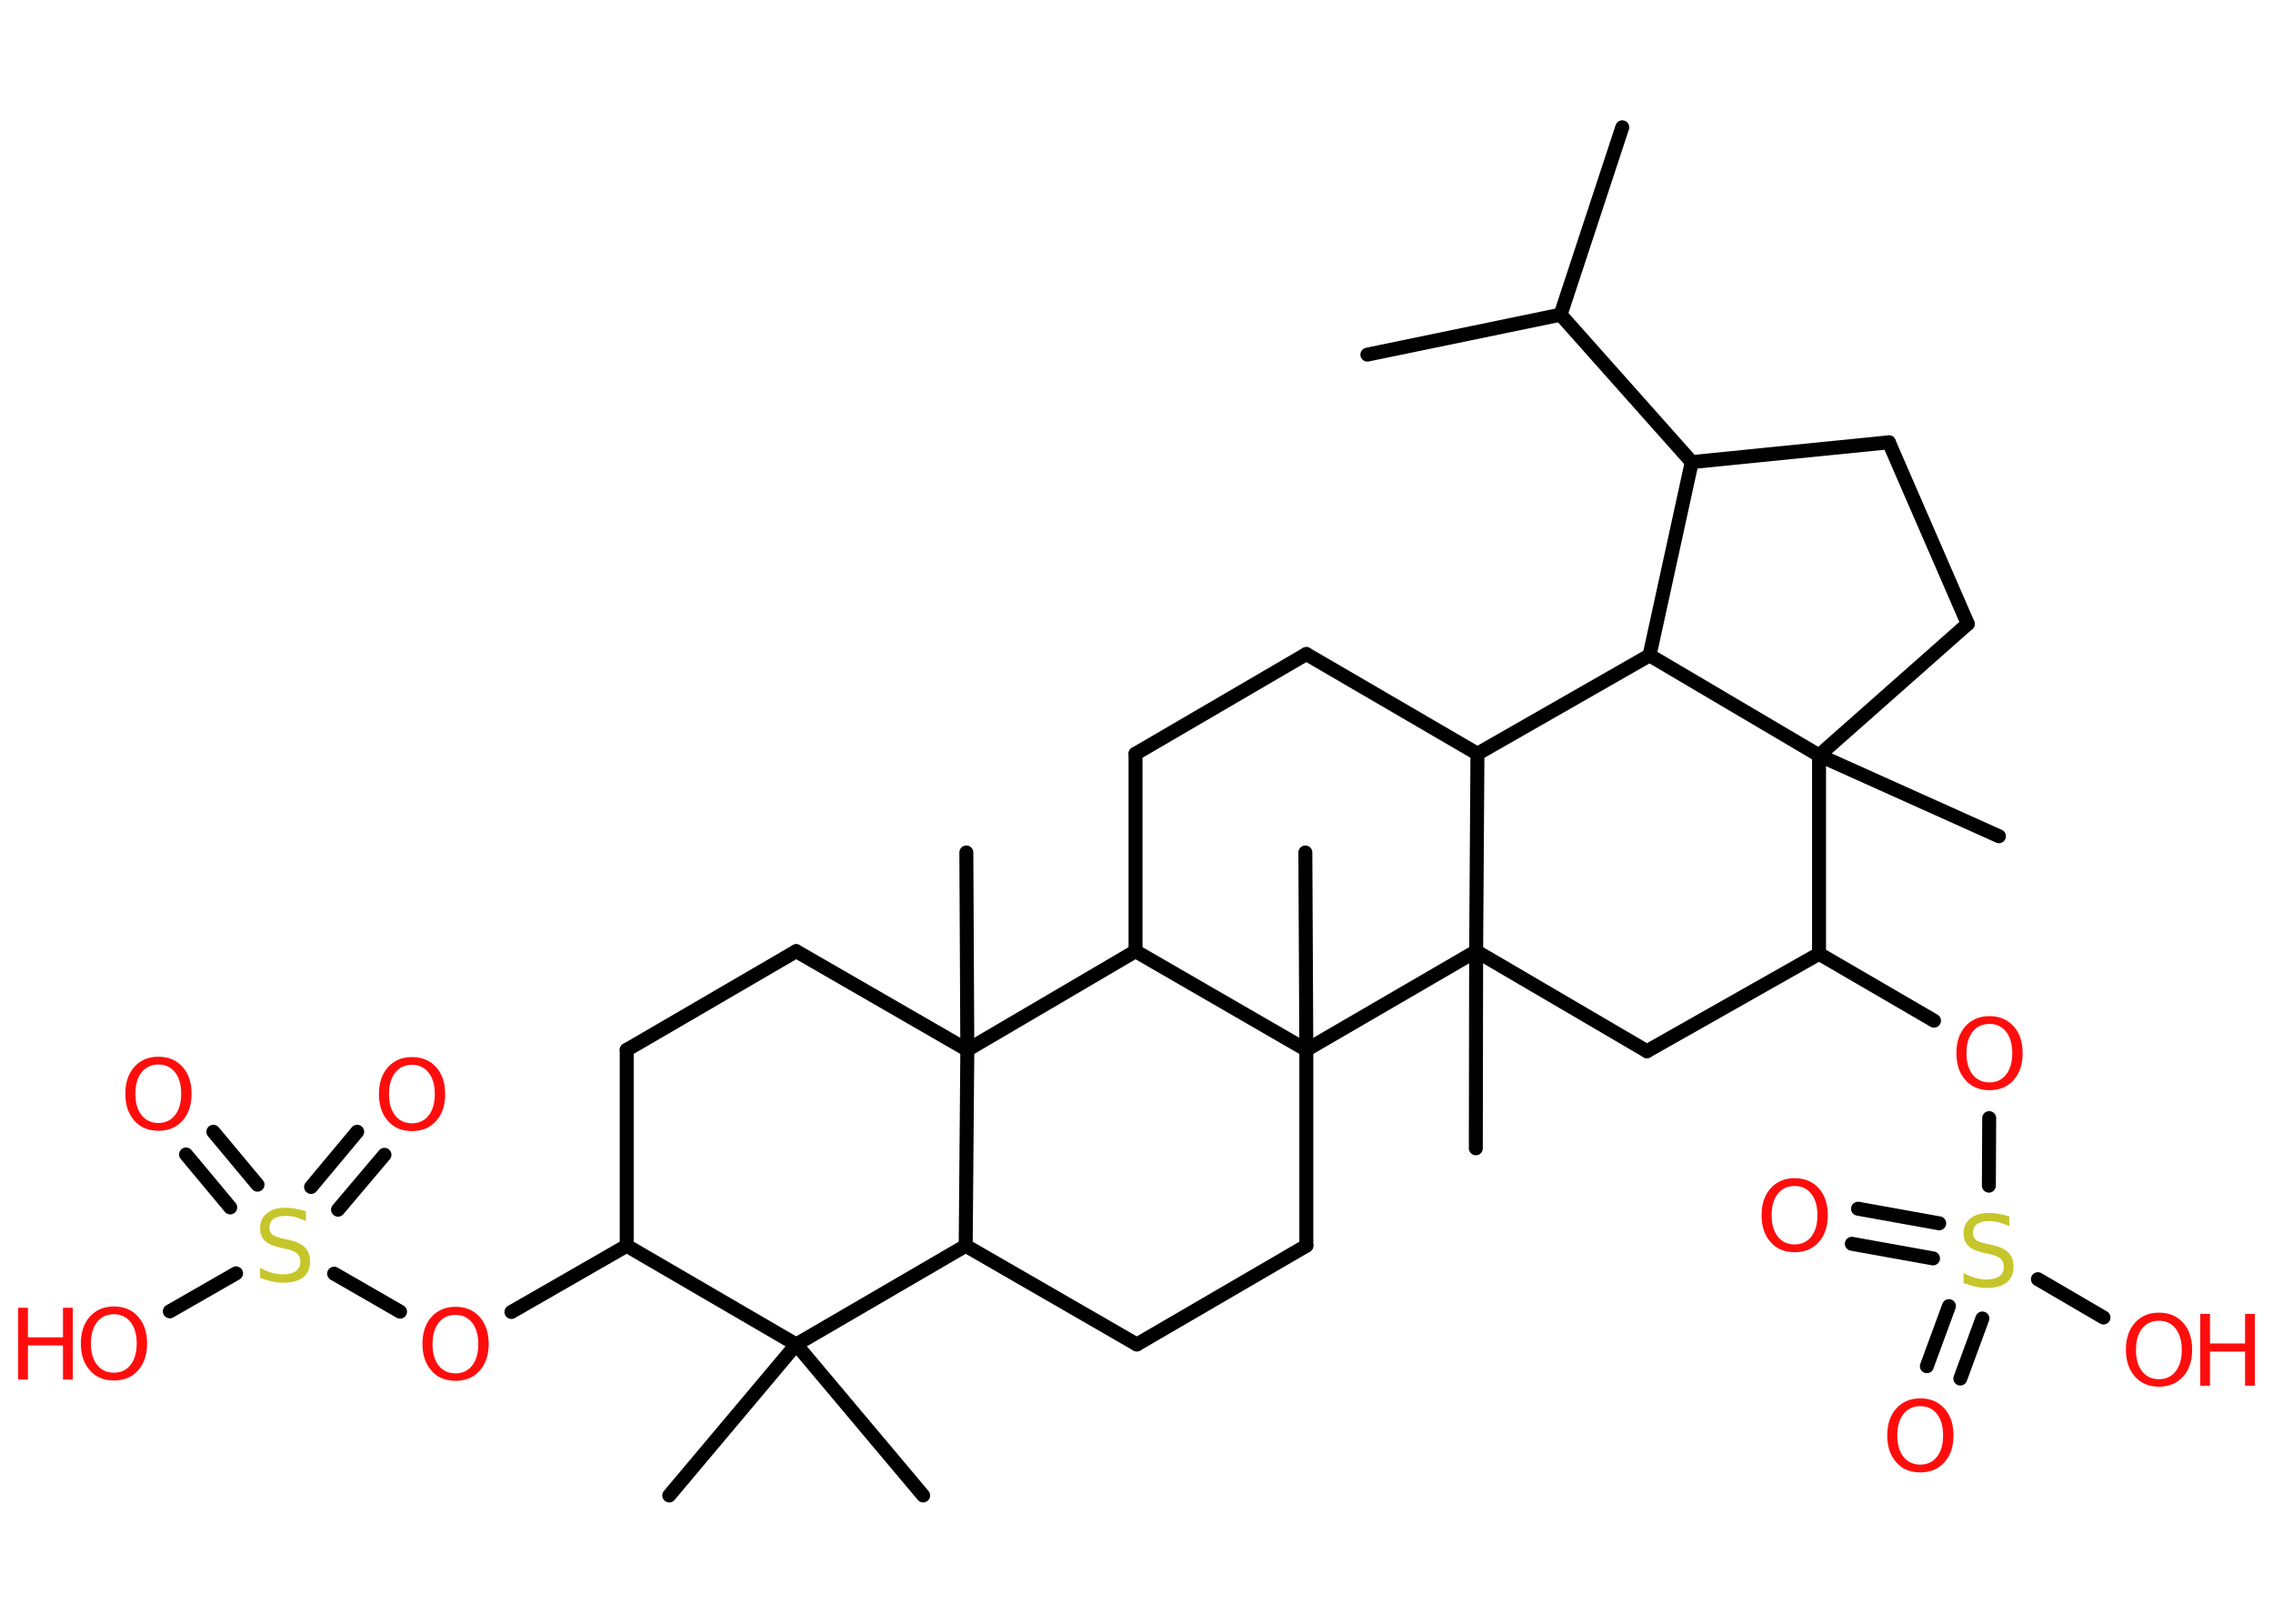 <?xml version='1.0' encoding='UTF-8'?>
<!DOCTYPE svg PUBLIC "-//W3C//DTD SVG 1.1//EN" "http://www.w3.org/Graphics/SVG/1.1/DTD/svg11.dtd">
<svg version='1.2' xmlns='http://www.w3.org/2000/svg' xmlns:xlink='http://www.w3.org/1999/xlink' width='70.0mm' height='50.0mm' viewBox='0 0 70.0 50.0'>
  <desc>Generated by the Chemistry Development Kit (http://github.com/cdk)</desc>
  <g stroke-linecap='round' stroke-linejoin='round' stroke='#000000' stroke-width='.43' fill='#FF0D0D'>
    <rect x='.0' y='.0' width='70.0' height='50.0' fill='#FFFFFF' stroke='none'/>
    <g id='mol1' class='mol'>
      <line id='mol1bnd1' class='bond' x1='49.96' y1='3.92' x2='48.06' y2='9.69'/>
      <line id='mol1bnd2' class='bond' x1='48.06' y1='9.69' x2='42.11' y2='10.92'/>
      <line id='mol1bnd3' class='bond' x1='48.06' y1='9.69' x2='52.1' y2='14.23'/>
      <line id='mol1bnd4' class='bond' x1='52.1' y1='14.23' x2='58.17' y2='13.62'/>
      <line id='mol1bnd5' class='bond' x1='58.17' y1='13.62' x2='60.6' y2='19.21'/>
      <line id='mol1bnd6' class='bond' x1='60.6' y1='19.21' x2='56.02' y2='23.26'/>
      <line id='mol1bnd7' class='bond' x1='56.02' y1='23.26' x2='61.56' y2='25.75'/>
      <line id='mol1bnd8' class='bond' x1='56.02' y1='23.26' x2='56.02' y2='29.37'/>
      <line id='mol1bnd9' class='bond' x1='56.02' y1='29.37' x2='59.56' y2='31.43'/>
      <line id='mol1bnd10' class='bond' x1='61.26' y1='34.43' x2='61.25' y2='36.51'/>
      <g id='mol1bnd11' class='bond'>
        <line x1='61.05' y1='40.6' x2='60.37' y2='42.45'/>
        <line x1='60.02' y1='40.22' x2='59.34' y2='42.07'/>
      </g>
      <g id='mol1bnd12' class='bond'>
        <line x1='59.53' y1='38.75' x2='57.03' y2='38.3'/>
        <line x1='59.72' y1='37.67' x2='57.22' y2='37.22'/>
      </g>
      <line id='mol1bnd13' class='bond' x1='62.76' y1='39.39' x2='64.78' y2='40.57'/>
      <line id='mol1bnd14' class='bond' x1='56.02' y1='29.37' x2='50.72' y2='32.37'/>
      <line id='mol1bnd15' class='bond' x1='50.72' y1='32.37' x2='45.46' y2='29.29'/>
      <line id='mol1bnd16' class='bond' x1='45.46' y1='29.29' x2='45.45' y2='35.36'/>
      <line id='mol1bnd17' class='bond' x1='45.46' y1='29.29' x2='45.5' y2='23.21'/>
      <line id='mol1bnd18' class='bond' x1='45.5' y1='23.21' x2='40.23' y2='20.14'/>
      <line id='mol1bnd19' class='bond' x1='40.23' y1='20.14' x2='34.97' y2='23.21'/>
      <line id='mol1bnd20' class='bond' x1='34.97' y1='23.21' x2='34.97' y2='29.29'/>
      <line id='mol1bnd21' class='bond' x1='34.97' y1='29.29' x2='29.79' y2='32.33'/>
      <line id='mol1bnd22' class='bond' x1='29.79' y1='32.33' x2='29.76' y2='26.25'/>
      <line id='mol1bnd23' class='bond' x1='29.79' y1='32.33' x2='24.52' y2='29.29'/>
      <line id='mol1bnd24' class='bond' x1='24.52' y1='29.29' x2='19.3' y2='32.33'/>
      <line id='mol1bnd25' class='bond' x1='19.3' y1='32.33' x2='19.3' y2='38.36'/>
      <line id='mol1bnd26' class='bond' x1='19.3' y1='38.36' x2='15.75' y2='40.4'/>
      <line id='mol1bnd27' class='bond' x1='12.32' y1='40.39' x2='10.29' y2='39.22'/>
      <g id='mol1bnd28' class='bond'>
        <line x1='9.58' y1='36.55' x2='11.0' y2='34.85'/>
        <line x1='10.41' y1='37.25' x2='11.84' y2='35.56'/>
      </g>
      <g id='mol1bnd29' class='bond'>
        <line x1='7.09' y1='37.18' x2='5.73' y2='35.55'/>
        <line x1='7.93' y1='36.48' x2='6.57' y2='34.85'/>
      </g>
      <line id='mol1bnd30' class='bond' x1='7.27' y1='39.21' x2='5.23' y2='40.38'/>
      <line id='mol1bnd31' class='bond' x1='19.3' y1='38.36' x2='24.52' y2='41.4'/>
      <line id='mol1bnd32' class='bond' x1='24.52' y1='41.4' x2='20.61' y2='46.05'/>
      <line id='mol1bnd33' class='bond' x1='24.52' y1='41.4' x2='28.43' y2='46.05'/>
      <line id='mol1bnd34' class='bond' x1='24.52' y1='41.4' x2='29.74' y2='38.36'/>
      <line id='mol1bnd35' class='bond' x1='29.79' y1='32.33' x2='29.74' y2='38.36'/>
      <line id='mol1bnd36' class='bond' x1='29.74' y1='38.36' x2='35.01' y2='41.4'/>
      <line id='mol1bnd37' class='bond' x1='35.01' y1='41.4' x2='40.23' y2='38.36'/>
      <line id='mol1bnd38' class='bond' x1='40.23' y1='38.36' x2='40.23' y2='32.33'/>
      <line id='mol1bnd39' class='bond' x1='34.97' y1='29.29' x2='40.23' y2='32.33'/>
      <line id='mol1bnd40' class='bond' x1='45.46' y1='29.29' x2='40.23' y2='32.33'/>
      <line id='mol1bnd41' class='bond' x1='40.23' y1='32.33' x2='40.2' y2='26.25'/>
      <line id='mol1bnd42' class='bond' x1='45.5' y1='23.21' x2='50.8' y2='20.18'/>
      <line id='mol1bnd43' class='bond' x1='52.1' y1='14.23' x2='50.8' y2='20.18'/>
      <line id='mol1bnd44' class='bond' x1='56.02' y1='23.26' x2='50.8' y2='20.18'/>
      <path id='mol1atm10' class='atom' d='M61.27 31.53q-.33 .0 -.52 .24q-.19 .24 -.19 .66q.0 .42 .19 .66q.19 .24 .52 .24q.32 .0 .51 -.24q.19 -.24 .19 -.66q.0 -.42 -.19 -.66q-.19 -.24 -.51 -.24zM61.27 31.29q.46 .0 .74 .31q.28 .31 .28 .83q.0 .52 -.28 .83q-.28 .31 -.74 .31q-.47 .0 -.74 -.31q-.28 -.31 -.28 -.83q.0 -.52 .28 -.83q.28 -.31 .74 -.31z' stroke='none'/>
      <path id='mol1atm11' class='atom' d='M61.88 37.47v.29q-.17 -.08 -.32 -.12q-.15 -.04 -.29 -.04q-.24 .0 -.38 .09q-.13 .09 -.13 .27q.0 .15 .09 .22q.09 .07 .33 .12l.18 .04q.33 .07 .49 .23q.16 .16 .16 .43q.0 .32 -.21 .49q-.21 .17 -.63 .17q-.16 .0 -.33 -.04q-.18 -.04 -.37 -.11v-.31q.18 .1 .36 .15q.17 .05 .34 .05q.26 .0 .4 -.1q.14 -.1 .14 -.29q.0 -.16 -.1 -.25q-.1 -.09 -.33 -.14l-.18 -.04q-.33 -.07 -.48 -.21q-.15 -.14 -.15 -.39q.0 -.29 .21 -.46q.21 -.17 .57 -.17q.15 .0 .31 .03q.16 .03 .33 .08z' stroke='none' fill='#C6C62C'/>
      <path id='mol1atm12' class='atom' d='M59.14 43.3q-.33 .0 -.52 .24q-.19 .24 -.19 .66q.0 .42 .19 .66q.19 .24 .52 .24q.32 .0 .51 -.24q.19 -.24 .19 -.66q.0 -.42 -.19 -.66q-.19 -.24 -.51 -.24zM59.14 43.06q.46 .0 .74 .31q.28 .31 .28 .83q.0 .52 -.28 .83q-.28 .31 -.74 .31q-.47 .0 -.74 -.31q-.28 -.31 -.28 -.83q.0 -.52 .28 -.83q.28 -.31 .74 -.31z' stroke='none'/>
      <path id='mol1atm13' class='atom' d='M55.27 36.52q-.33 .0 -.52 .24q-.19 .24 -.19 .66q.0 .42 .19 .66q.19 .24 .52 .24q.32 .0 .51 -.24q.19 -.24 .19 -.66q.0 -.42 -.19 -.66q-.19 -.24 -.51 -.24zM55.27 36.28q.46 .0 .74 .31q.28 .31 .28 .83q.0 .52 -.28 .83q-.28 .31 -.74 .31q-.47 .0 -.74 -.31q-.28 -.31 -.28 -.83q.0 -.52 .28 -.83q.28 -.31 .74 -.31z' stroke='none'/>
      <g id='mol1atm14' class='atom'>
        <path d='M66.49 40.67q-.33 .0 -.52 .24q-.19 .24 -.19 .66q.0 .42 .19 .66q.19 .24 .52 .24q.32 .0 .51 -.24q.19 -.24 .19 -.66q.0 -.42 -.19 -.66q-.19 -.24 -.51 -.24zM66.49 40.42q.46 .0 .74 .31q.28 .31 .28 .83q.0 .52 -.28 .83q-.28 .31 -.74 .31q-.47 .0 -.74 -.31q-.28 -.31 -.28 -.83q.0 -.52 .28 -.83q.28 -.31 .74 -.31z' stroke='none'/>
        <path d='M67.76 40.46h.3v.91h1.08v-.91h.3v2.21h-.3v-1.05h-1.08v1.05h-.3v-2.21z' stroke='none'/>
      </g>
      <path id='mol1atm27' class='atom' d='M14.03 40.49q-.33 .0 -.52 .24q-.19 .24 -.19 .66q.0 .42 .19 .66q.19 .24 .52 .24q.32 .0 .51 -.24q.19 -.24 .19 -.66q.0 -.42 -.19 -.66q-.19 -.24 -.51 -.24zM14.03 40.24q.46 .0 .74 .31q.28 .31 .28 .83q.0 .52 -.28 .83q-.28 .31 -.74 .31q-.47 .0 -.74 -.31q-.28 -.31 -.28 -.83q.0 -.52 .28 -.83q.28 -.31 .74 -.31z' stroke='none'/>
      <path id='mol1atm28' class='atom' d='M9.42 37.31v.29q-.17 -.08 -.32 -.12q-.15 -.04 -.29 -.04q-.24 .0 -.38 .09q-.13 .09 -.13 .27q.0 .15 .09 .22q.09 .07 .33 .12l.18 .04q.33 .07 .49 .23q.16 .16 .16 .43q.0 .32 -.21 .49q-.21 .17 -.63 .17q-.16 .0 -.33 -.04q-.18 -.04 -.37 -.11v-.31q.18 .1 .36 .15q.17 .05 .34 .05q.26 .0 .4 -.1q.14 -.1 .14 -.29q.0 -.16 -.1 -.25q-.1 -.09 -.33 -.14l-.18 -.04q-.33 -.07 -.48 -.21q-.15 -.14 -.15 -.39q.0 -.29 .21 -.46q.21 -.17 .57 -.17q.15 .0 .31 .03q.16 .03 .33 .08z' stroke='none' fill='#C6C62C'/>
      <path id='mol1atm29' class='atom' d='M12.69 32.79q-.33 .0 -.52 .24q-.19 .24 -.19 .66q.0 .42 .19 .66q.19 .24 .52 .24q.32 .0 .51 -.24q.19 -.24 .19 -.66q.0 -.42 -.19 -.66q-.19 -.24 -.51 -.24zM12.69 32.55q.46 .0 .74 .31q.28 .31 .28 .83q.0 .52 -.28 .83q-.28 .31 -.74 .31q-.47 .0 -.74 -.31q-.28 -.31 -.28 -.83q.0 -.52 .28 -.83q.28 -.31 .74 -.31z' stroke='none'/>
      <path id='mol1atm30' class='atom' d='M4.88 32.78q-.33 .0 -.52 .24q-.19 .24 -.19 .66q.0 .42 .19 .66q.19 .24 .52 .24q.32 .0 .51 -.24q.19 -.24 .19 -.66q.0 -.42 -.19 -.66q-.19 -.24 -.51 -.24zM4.88 32.54q.46 .0 .74 .31q.28 .31 .28 .83q.0 .52 -.28 .83q-.28 .31 -.74 .31q-.47 .0 -.74 -.31q-.28 -.31 -.28 -.83q.0 -.52 .28 -.83q.28 -.31 .74 -.31z' stroke='none'/>
      <g id='mol1atm31' class='atom'>
        <path d='M3.51 40.47q-.33 .0 -.52 .24q-.19 .24 -.19 .66q.0 .42 .19 .66q.19 .24 .52 .24q.32 .0 .51 -.24q.19 -.24 .19 -.66q.0 -.42 -.19 -.66q-.19 -.24 -.51 -.24zM3.51 40.23q.46 .0 .74 .31q.28 .31 .28 .83q.0 .52 -.28 .83q-.28 .31 -.74 .31q-.47 .0 -.74 -.31q-.28 -.31 -.28 -.83q.0 -.52 .28 -.83q.28 -.31 .74 -.31z' stroke='none'/>
        <path d='M.56 40.27h.3v.91h1.08v-.91h.3v2.21h-.3v-1.05h-1.08v1.05h-.3v-2.21z' stroke='none'/>
      </g>
    </g>
  </g>
</svg>
